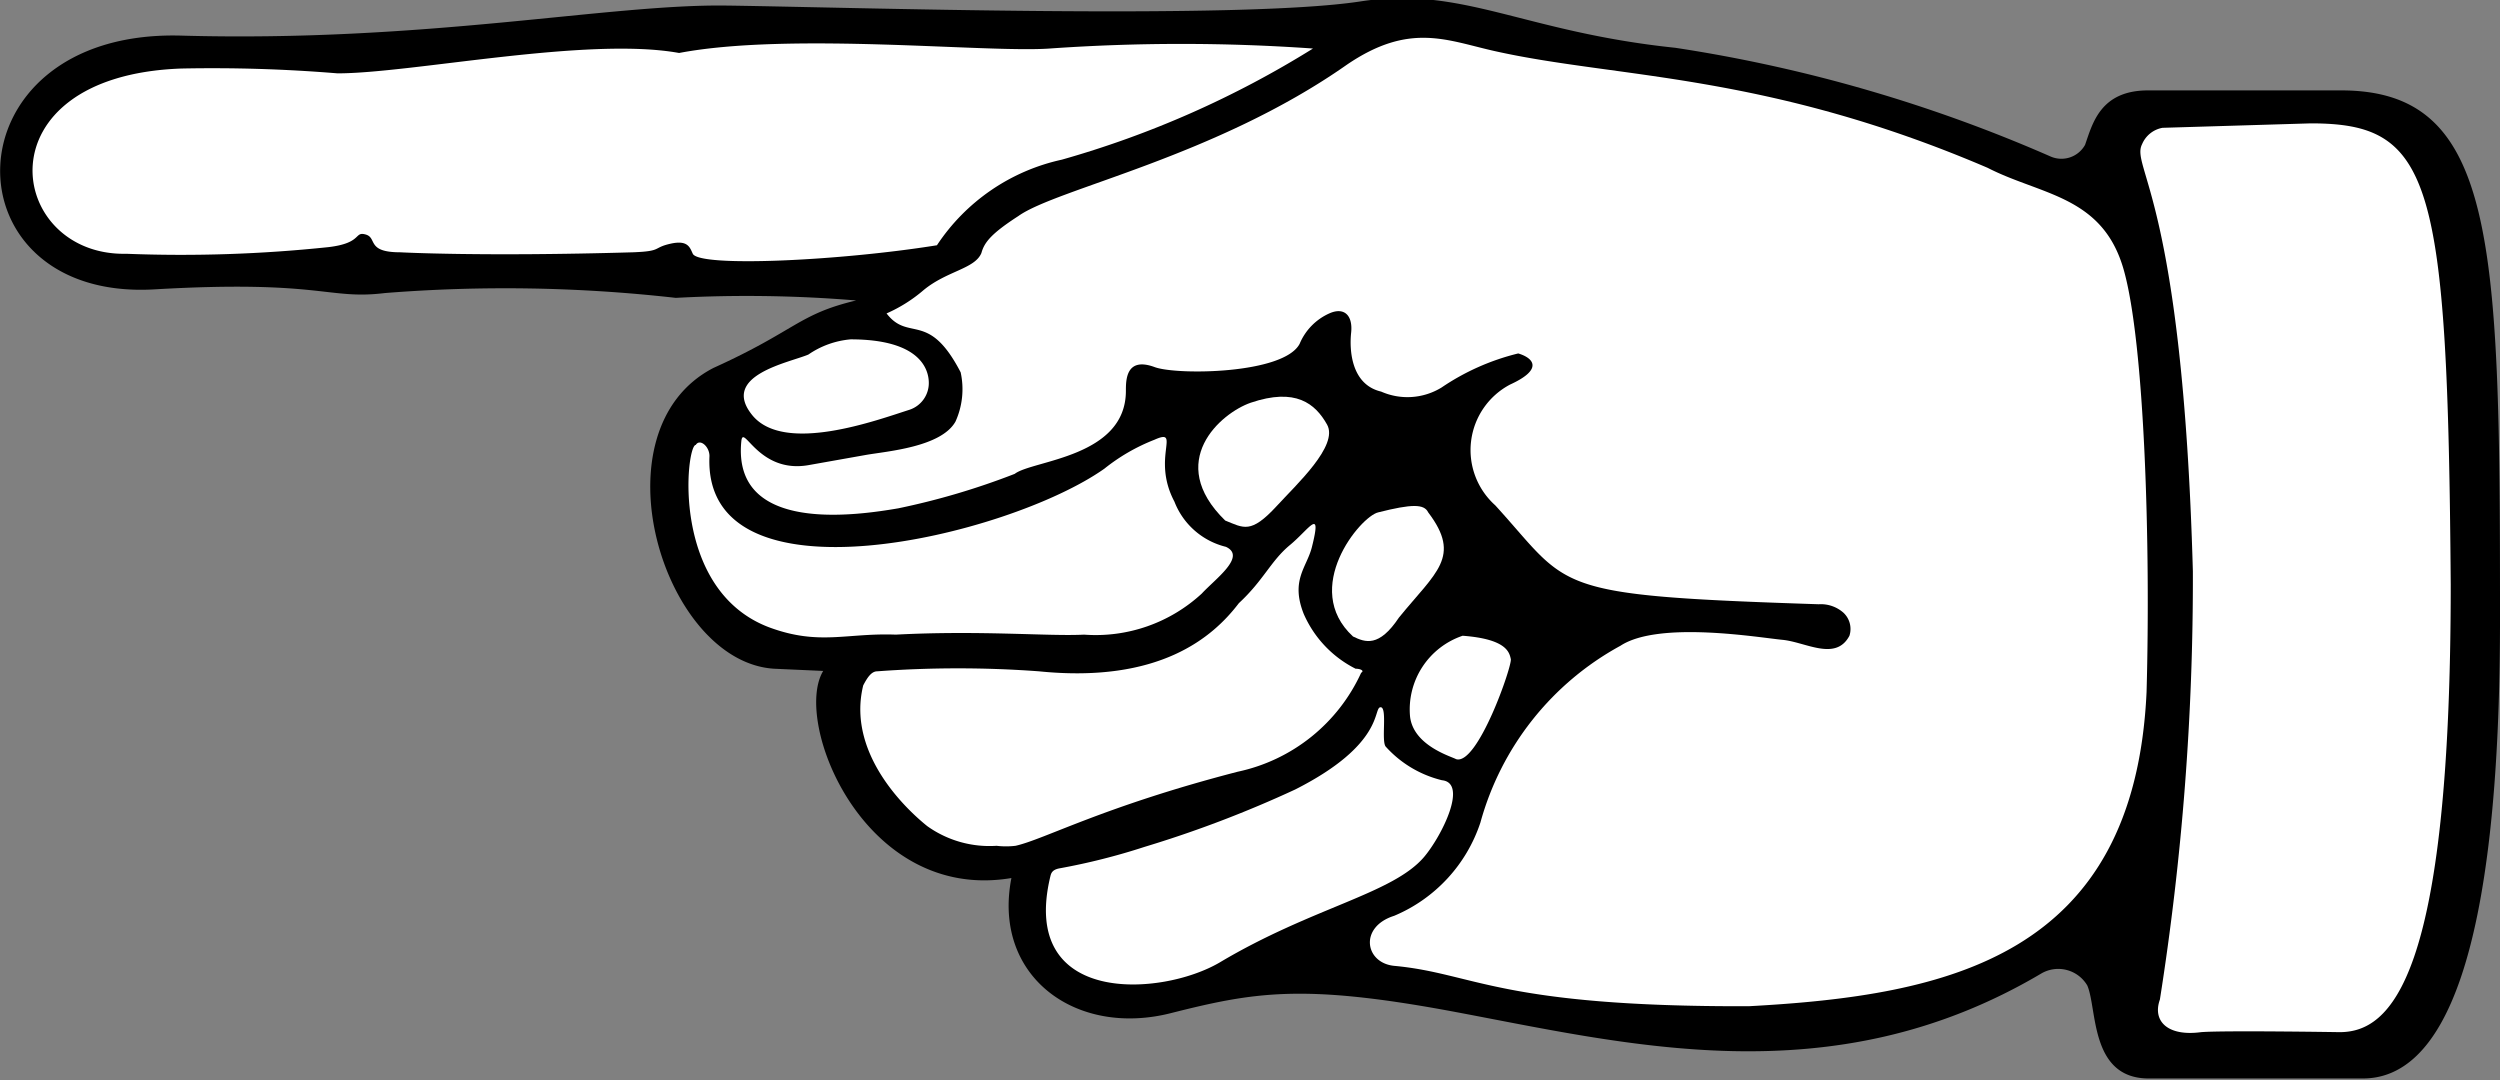 <svg id="Lager_1" data-name="Lager 1" xmlns="http://www.w3.org/2000/svg" viewBox="0 0 67.48 29.16"><rect x="0" y="0" width="67.48" height="29.16" fill="#808080" stroke="none"/><defs><style>.cls-1{fill:#fff;}</style></defs><path d="M52.83,463.63l1.33.06c-.83,1.37,1.1,6.26,5.08,5.59-.52,2.66,1.75,4.31,4.33,3.64,2.22-.56,3.52-.78,7.41-.07,4.82.89,10.37,2.38,16.07-1a.91.91,0,0,1,1.23.33c.27.62.07,2.48,1.62,2.51h5.82c2.07,0,3.73-3,3.7-12.67,0-10-.14-14-4.29-14s-5.21,0-5.21,0c-1.29,0-1.5.9-1.7,1.47a.73.73,0,0,1-.94.31,40.32,40.32,0,0,0-10.12-2.93c-4.12-.43-5.74-1.68-8.51-1.25-3.29.5-13.93.15-17.12.11s-8.11,1-14.74.81c-6.33-.14-6.36,7.19-.67,6.85,4.51-.26,4.66.29,6.21.1a41,41,0,0,1,7.85.13,35.75,35.75,0,0,1,4.87.07c-1.56.37-1.62.81-3.85,1.82C47.94,457.19,49.83,463.44,52.83,463.63Z" transform="translate(-31.94 -445.58)"/><path class="cls-1" d="M91.13,461a72.93,72.93,0,0,1-.89,11.56c-.21.59.22,1,1.11.88.62-.05,3.74,0,3.74,0,1.37,0,3-1.41,3-12.08-.08-11-.52-12.45-3.78-12.45l-4,.12a.74.74,0,0,0-.55.44C89.44,450.1,90.85,450.94,91.13,461Z" transform="translate(-31.94 -445.58)"/><path class="cls-1" d="M81.7,462.12a.6.6,0,0,1,.16.62c-.37.7-1.18.17-1.81.11s-3.33-.52-4.37.16a7.78,7.78,0,0,0-3.78,4.77,4.14,4.14,0,0,1-2.33,2.52c-.95.3-.79,1.27,0,1.35,2.17.2,2.83,1.11,9.57,1.09,5.37-.29,10.41-1.33,10.74-8.48.11-3.93-.05-9.42-.62-11.41s-2.23-2-3.67-2.74c-6-2.57-10-2.41-13.3-3.15-1.3-.29-2.3-.79-4,.37-3.55,2.49-7.82,3.34-8.86,4.08-.71.46-.92.7-1,1-.18.43-.93.48-1.56,1a4,4,0,0,1-1,.63c.6.78,1.13-.09,2,1.59a2.12,2.12,0,0,1-.14,1.33c-.39.69-1.85.8-2.42.9l-1.52.27c-1.38.26-1.79-1.14-1.84-.64-.25,2.51,3.13,2,4.24,1.81a19.65,19.65,0,0,0,3.14-.93c.48-.37,3-.44,3-2.24,0-.29,0-.93.78-.64.6.22,3.48.19,3.91-.63a1.56,1.56,0,0,1,.8-.82c.4-.18.64.05.59.52s0,1.4.81,1.59a1.76,1.76,0,0,0,1.63-.11,6.38,6.38,0,0,1,2.07-.92c.4.12.7.42-.22.84a2,2,0,0,0-.4,3.26c2.06,2.26,1.4,2.43,8.73,2.67A.92.92,0,0,1,81.7,462.12Z" transform="translate(-31.94 -445.58)"/><path class="cls-1" d="M69.7,462.25c1-1.23,1.7-1.64.79-2.84-.11-.23-.44-.23-1.35,0-.48.11-2.09,2.05-.68,3.35C68.79,462.92,69.16,463.06,69.7,462.25Z" transform="translate(-31.94 -445.58)"/><path class="cls-1" d="M71.24,466.07c.58.19,1.52-2.52,1.48-2.7s-.11-.54-1.3-.63A2.1,2.1,0,0,0,70,464.92C70.09,465.71,71.12,466,71.24,466.07Z" transform="translate(-31.94 -445.58)"/><path class="cls-1" d="M66.4,459.24c.52-.57,1.68-1.63,1.36-2.2s-.85-1-2.06-.59c-.81.28-2.32,1.59-.69,3.18C65.51,459.83,65.7,460,66.4,459.24Z" transform="translate(-31.94 -445.58)"/><path class="cls-1" d="M60.29,469.24c-.84,3.5,3,3.24,4.57,2.32,2.5-1.49,4.67-1.85,5.52-2.85.48-.57,1.19-2,.48-2.07a3,3,0,0,1-1.51-.9c-.14-.13.05-1.09-.15-1.07s.11,1-2.3,2.22a30.88,30.88,0,0,1-4.07,1.55,17.47,17.47,0,0,1-2.3.58C60.33,469.06,60.31,469.16,60.29,469.24Z" transform="translate(-31.94 -445.58)"/><path class="cls-1" d="M55.62,463.7a29.72,29.72,0,0,1,4.36,0c3.26.33,4.7-.92,5.4-1.84.67-.62.86-1.14,1.38-1.57s.87-1.05.59.06c-.14.55-.58.89-.22,1.8a3,3,0,0,0,1.4,1.48c.12,0,.25.05.15.11a4.75,4.75,0,0,1-3.33,2.67c-3.63.94-5.23,1.83-6,2a2.17,2.17,0,0,1-.51,0,2.89,2.89,0,0,1-1.87-.53c-.35-.28-2.21-1.85-1.73-3.8C55.35,463.87,55.46,463.7,55.62,463.7Z" transform="translate(-31.94 -445.58)"/><path class="cls-1" d="M50.72,457.59c-.26,0-.7,3.93,2,4.93,1.34.49,2.07.14,3.4.19,2.3-.12,4.14.05,5.08,0a4.22,4.22,0,0,0,3.18-1.11c.37-.4,1.21-1,.65-1.26a2,2,0,0,1-1.39-1.22c-.63-1.19.2-2-.54-1.67a5.17,5.17,0,0,0-1.35.78c-2.6,1.84-10.85,3.81-10.66-.34C51.09,457.63,50.83,457.41,50.72,457.59Z" transform="translate(-31.94 -445.58)"/><path class="cls-1" d="M54.9,454.74a2.37,2.37,0,0,0-1.14.41c-.52.22-2.38.56-1.52,1.63s3.37.14,4.25-.14a.76.76,0,0,0,.52-.75C57,455.56,56.79,454.74,54.9,454.74Z" transform="translate(-31.94 -445.58)"/><path class="cls-1" d="M41.05,447.56c2,0,6.74-1,9.22-.55,3-.57,8.3,0,10-.12a50.75,50.75,0,0,1,7.11,0,26.42,26.42,0,0,1-6.78,3,5.43,5.43,0,0,0-3.37,2.31c-2.61.42-6.41.6-6.59.23-.08-.17-.13-.38-.61-.27s-.21.2-1,.23c-4.11.12-6.29,0-6.29,0-.92,0-.61-.39-.93-.48s-.08.23-1,.34a37.93,37.93,0,0,1-5.46.18c-3.23.07-4-4.8,1.48-5A41.15,41.15,0,0,1,41.05,447.56Z" transform="translate(-31.94 -445.58)"/></svg>